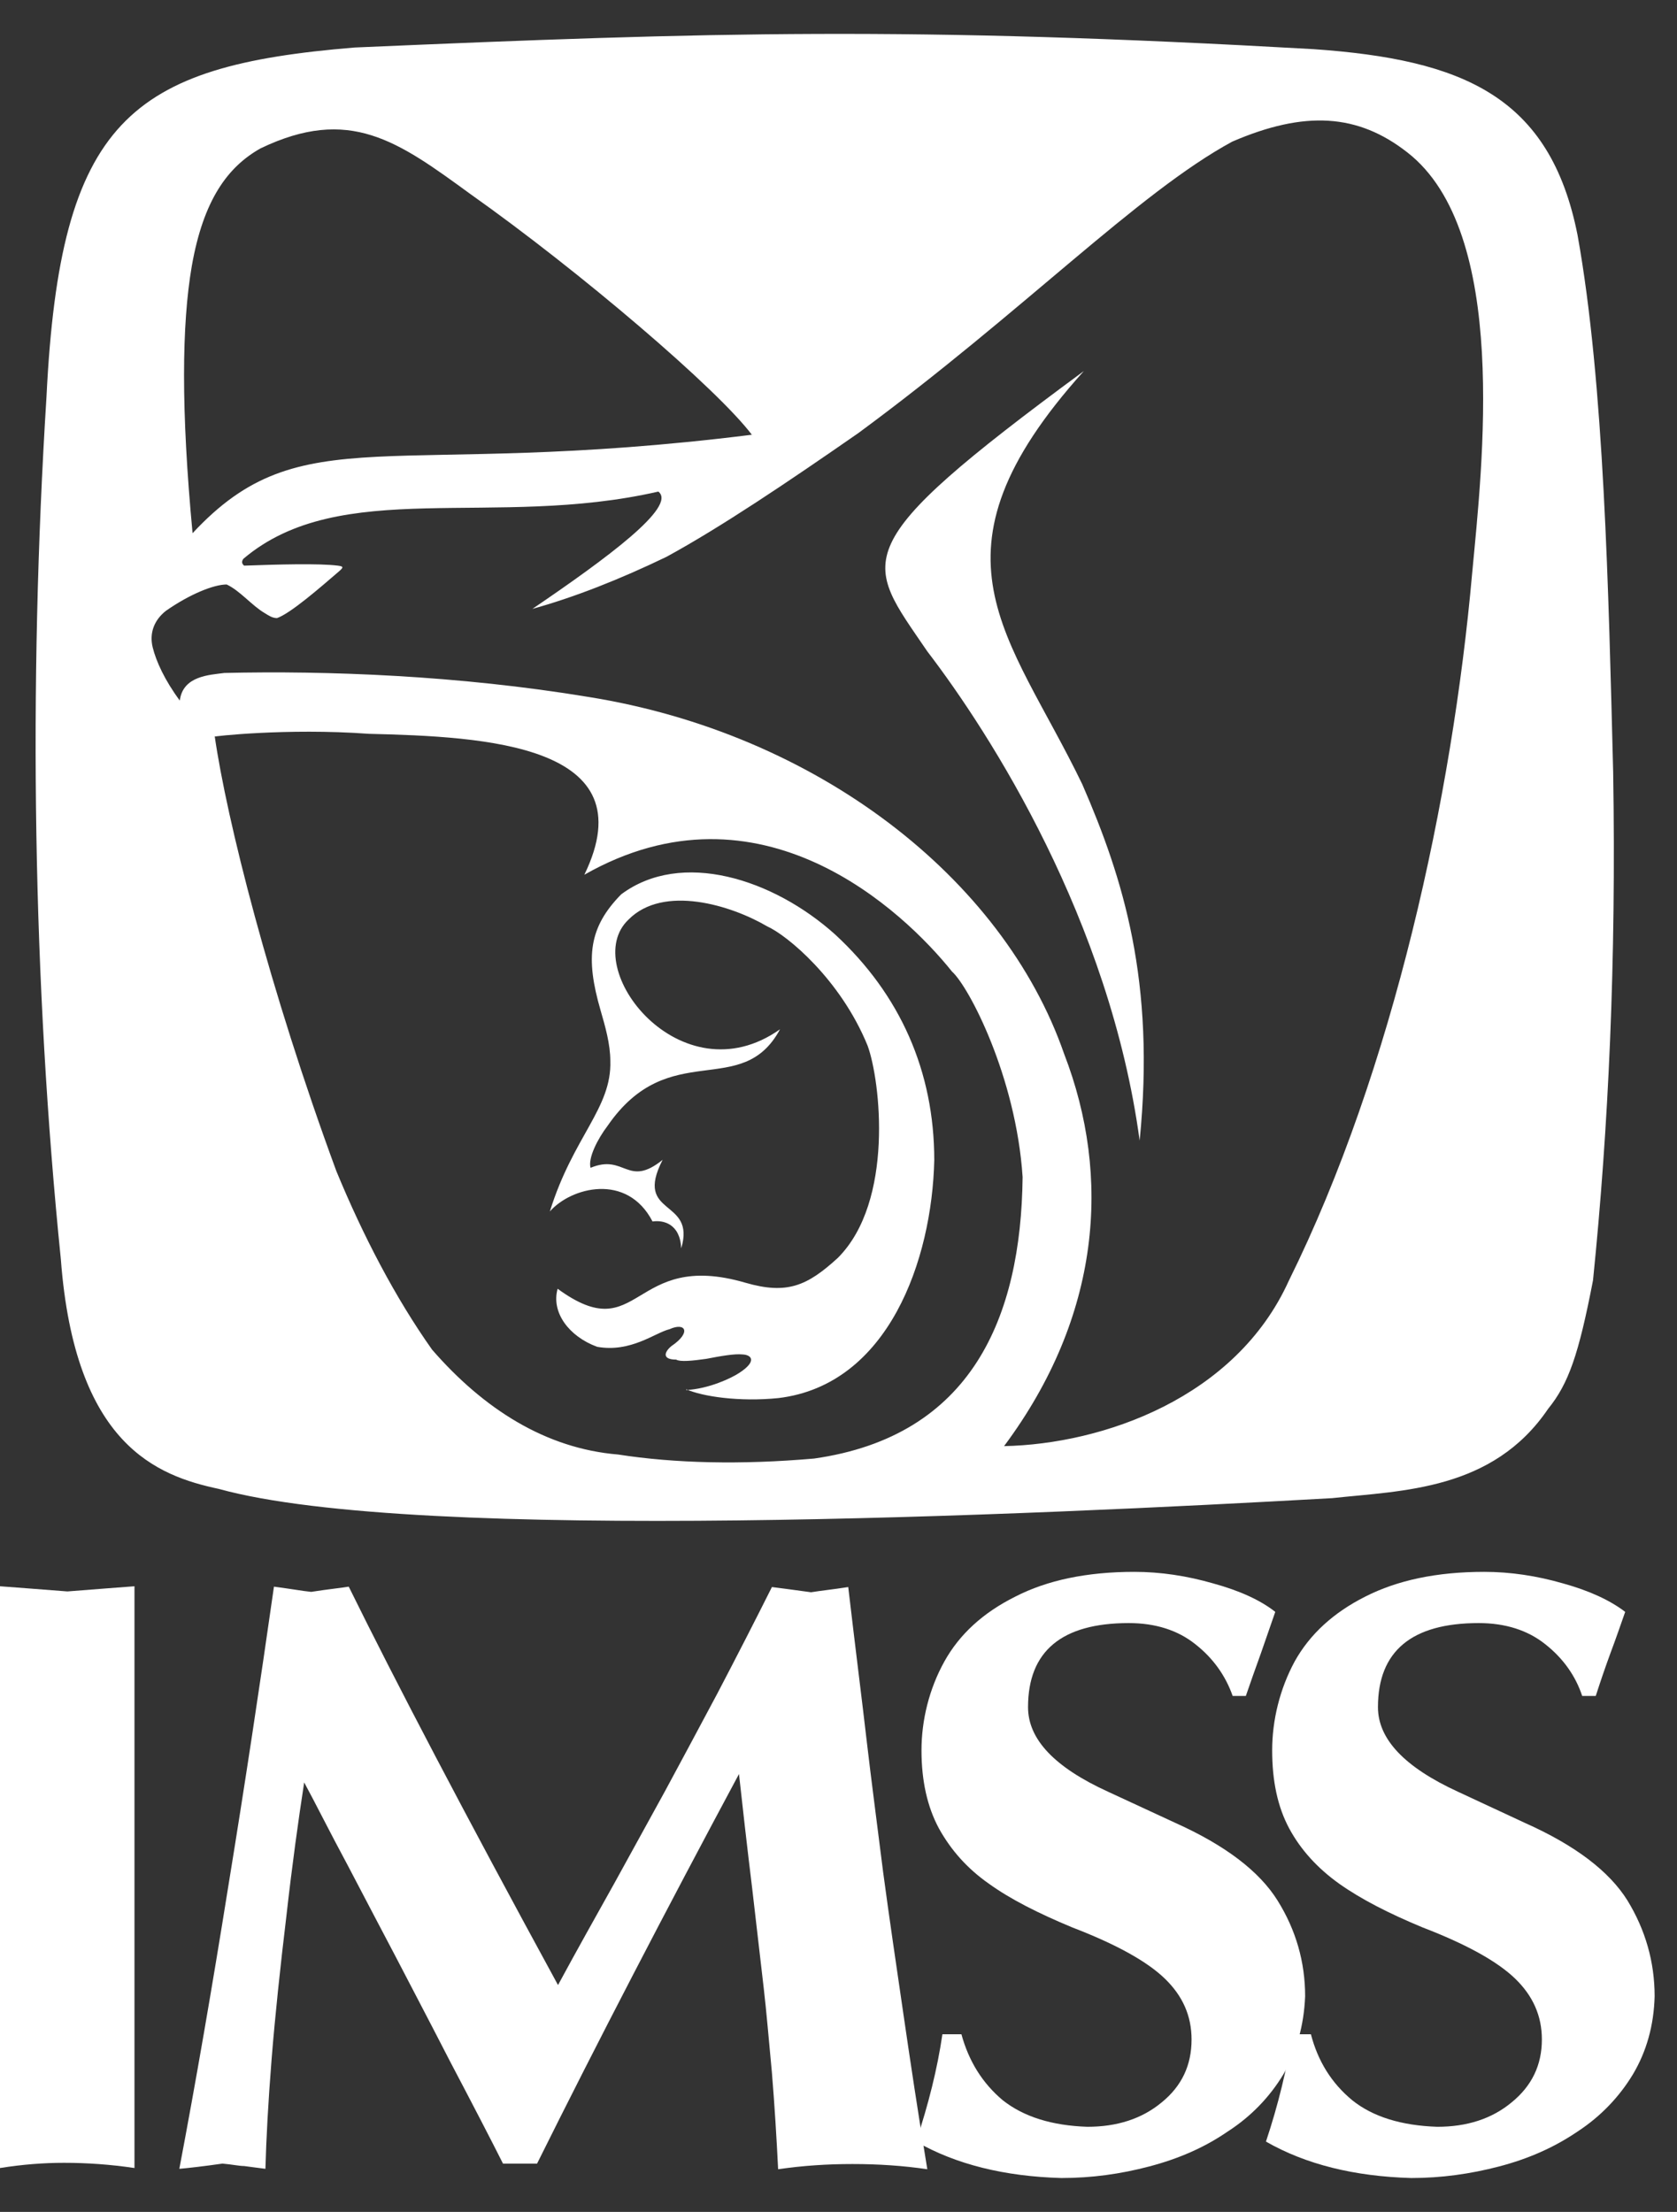 <svg width="47" height="62" viewBox="0 0 47 62" fill="none" xmlns="http://www.w3.org/2000/svg">
<rect x="0" y="0" width="47" height="62" fill="#333333" stroke="none"/>
<path fill-rule="evenodd" clip-rule="evenodd" d="M44.646 35.888C44.245 37.965 43.962 38.784 43.387 39.491C41.834 41.78 39.303 41.78 37.337 41.993C28.942 42.465 11.696 43.273 6.136 41.735C4.398 41.365 2.096 40.501 1.705 35.293C0.923 27.594 0.792 19.267 1.303 11.119C1.683 3.364 3.638 1.849 9.937 1.332C20.026 0.895 25.489 0.738 36.805 1.377C41.008 1.669 43.441 2.702 44.212 6.585C44.961 10.737 45.081 16.584 45.211 21.646C45.298 26.966 45.081 31.612 44.646 35.888ZM21.079 12.185C10.86 13.464 8.471 11.635 5.397 14.946C5.071 11.478 5.093 9.099 5.375 7.46C5.701 5.597 6.385 4.677 7.298 4.161C9.796 2.96 11.153 3.959 13.184 5.44C16.247 7.606 20.124 10.917 21.079 12.196M6.027 20.647C5.908 20.647 8.025 20.4 10.339 20.569C13.608 20.647 18.147 20.872 16.377 24.519C21.308 21.713 25.326 25.541 26.683 27.235C27.15 27.651 28.475 30.176 28.66 32.993C28.616 36.921 27.237 40.254 22.817 40.883C20.765 41.062 18.907 41.017 17.322 40.77C15.291 40.602 13.553 39.491 12.109 37.83C11.077 36.371 10.176 34.642 9.426 32.824C7.547 27.718 6.353 22.97 6.016 20.625M19.233 38.963C19.863 38.93 20.504 38.627 20.721 38.481C21.221 38.155 21.069 37.976 20.808 37.965C20.591 37.942 20.2 38.009 19.798 38.088C19.407 38.144 19.059 38.178 18.951 38.11C18.549 38.11 18.614 37.897 18.82 37.729C19.385 37.347 19.212 37.055 18.766 37.257C18.354 37.358 17.68 37.92 16.735 37.751C15.943 37.459 15.443 36.786 15.628 36.124C17.963 37.83 17.669 35.013 20.895 35.956C22.057 36.292 22.622 36.045 23.48 35.26C25.065 33.677 24.674 30.288 24.316 29.311C23.556 27.448 22.057 26.214 21.503 25.967C20.493 25.372 18.592 24.789 17.615 25.776C16.203 27.112 19.081 30.815 21.861 28.851C20.786 30.849 18.755 29.053 17.029 31.556C16.746 31.927 16.475 32.465 16.551 32.734C17.517 32.331 17.582 33.307 18.571 32.51C17.745 34.115 19.516 33.576 19.092 34.99C19.059 34.294 18.582 34.194 18.288 34.238C17.572 32.858 15.997 33.284 15.41 33.958C16.062 31.859 17.148 31.062 17.105 29.738C17.105 29.267 16.963 28.773 16.833 28.324C16.399 26.831 16.507 25.989 17.409 25.069C19.092 23.812 21.666 24.631 23.404 26.192C25.228 27.875 26.184 30.03 26.184 32.521C26.119 35.316 24.902 38.817 21.818 39.188C20.721 39.3 19.678 39.143 19.233 38.941M28.139 40.535C30.908 40.478 34.633 39.188 36.121 35.899C39.053 29.974 40.704 22.32 41.258 16.079C41.54 13.06 42.311 6.506 39.444 4.273C38.054 3.184 36.566 3.094 34.535 3.97C31.886 5.406 28.671 8.74 24.055 12.14C22.068 13.521 20.2 14.778 18.679 15.608C17.376 16.237 16.095 16.742 14.922 17.067C17.018 15.642 18.983 14.194 18.451 13.779C13.847 14.834 9.546 13.352 6.82 15.664C6.766 15.743 6.776 15.799 6.842 15.855C7.765 15.821 8.948 15.788 9.47 15.855C9.633 15.877 9.633 15.9 9.492 16.023C8.97 16.472 8.145 17.191 7.765 17.325C7.634 17.325 7.537 17.258 7.428 17.191C7.059 16.977 6.733 16.562 6.353 16.383C5.994 16.383 5.321 16.652 4.648 17.123C4.322 17.381 4.181 17.741 4.279 18.145C4.376 18.537 4.615 19.065 5.039 19.637C5.126 18.941 5.875 18.919 6.288 18.863C9.166 18.796 12.836 18.93 16.496 19.536C22.882 20.558 28.106 24.598 29.822 29.536C31.158 32.993 30.843 36.898 28.149 40.523M30.376 10.401C25.728 15.563 28.291 17.752 30.332 21.983C31.484 24.631 32.385 27.516 31.94 31.971C31.104 25.799 27.759 20.569 25.988 18.257C24.218 15.653 23.599 15.395 30.376 10.401Z" fill="white"/>
<path fill-rule="evenodd" clip-rule="evenodd" d="M0 44.463C0.424 44.496 1.043 44.541 1.89 44.608C2.726 44.541 3.345 44.496 3.769 44.463V60.77C3.095 60.669 2.433 60.624 1.792 60.624C1.227 60.624 0.63 60.669 0 60.77V44.463Z" fill="white"/>
<path fill-rule="evenodd" clip-rule="evenodd" d="M5.028 60.781C5.484 58.379 5.941 55.731 6.397 52.88C6.864 50.018 7.287 47.212 7.678 44.474C7.83 44.496 8.026 44.519 8.232 44.553C8.438 44.586 8.612 44.609 8.721 44.62C9.231 44.541 9.579 44.508 9.774 44.474C11.078 47.123 13.021 50.837 15.639 55.641C16.16 54.676 16.703 53.711 17.235 52.757C17.767 51.791 18.235 50.938 18.636 50.209C19.038 49.468 19.516 48.57 20.092 47.493C20.656 46.416 21.167 45.417 21.634 44.485C21.808 44.508 22.177 44.553 22.731 44.631C23.002 44.586 23.339 44.553 23.773 44.485C23.98 46.258 24.164 47.695 24.294 48.828C24.425 49.951 24.588 51.174 24.751 52.476C24.924 53.767 25.12 55.091 25.315 56.427C25.511 57.773 25.728 59.221 25.989 60.804C25.305 60.703 24.61 60.658 23.893 60.658C23.176 60.658 22.503 60.703 21.808 60.804C21.764 59.917 21.71 59.03 21.634 58.099C21.547 57.178 21.482 56.393 21.406 55.742C21.33 55.091 21.221 54.148 21.08 52.925C20.928 51.679 20.808 50.613 20.711 49.726C18.647 53.576 16.758 57.212 15.052 60.646H14.097C13.782 60.018 13.282 59.053 12.609 57.773C11.946 56.483 11.436 55.517 11.088 54.844C10.741 54.182 10.296 53.34 9.763 52.319C9.22 51.309 8.819 50.501 8.525 49.962C8.362 51.017 8.189 52.263 8.026 53.711C7.852 55.158 7.711 56.494 7.613 57.706C7.515 58.941 7.461 59.962 7.439 60.792C7.19 60.759 6.994 60.736 6.842 60.714C6.701 60.714 6.505 60.669 6.234 60.646C5.68 60.725 5.278 60.77 5.028 60.792" fill="white"/>
<path fill-rule="evenodd" clip-rule="evenodd" d="M26.434 57.021H26.945C27.151 57.773 27.531 58.39 28.107 58.873C28.693 59.333 29.475 59.58 30.474 59.614C31.31 59.614 32.005 59.389 32.559 58.929C33.124 58.469 33.395 57.885 33.395 57.167C33.395 56.505 33.146 55.944 32.646 55.461C32.147 54.978 31.278 54.496 30.05 54.025C29.106 53.632 28.324 53.239 27.716 52.801C27.107 52.375 26.651 51.858 26.315 51.252C25.989 50.646 25.826 49.917 25.826 49.064C25.826 48.211 26.043 47.336 26.467 46.572C26.89 45.809 27.553 45.203 28.454 44.754C29.345 44.294 30.463 44.059 31.788 44.059C32.527 44.059 33.265 44.171 34.004 44.384C34.742 44.586 35.329 44.855 35.741 45.181C35.611 45.551 35.481 45.933 35.34 46.337C35.188 46.752 35.057 47.134 34.916 47.538H34.547C34.351 46.977 34.004 46.483 33.504 46.09C33.015 45.697 32.386 45.495 31.636 45.495C29.757 45.495 28.812 46.281 28.812 47.852C28.812 48.75 29.551 49.535 31.05 50.22L32.939 51.095C34.34 51.724 35.296 52.453 35.806 53.273C36.317 54.092 36.578 54.99 36.578 55.955C36.545 56.774 36.339 57.504 35.969 58.143C35.589 58.772 35.068 59.322 34.406 59.748C33.754 60.197 33.026 60.511 32.212 60.725C31.408 60.938 30.594 61.05 29.746 61.05C28.15 61.005 26.792 60.669 25.674 60.029C26.021 58.985 26.271 57.986 26.412 57.021" fill="white"/>
<path fill-rule="evenodd" clip-rule="evenodd" d="M36.23 57.021H36.74C36.936 57.773 37.316 58.39 37.902 58.873C38.478 59.333 39.271 59.58 40.281 59.614C41.117 59.614 41.812 59.389 42.366 58.929C42.931 58.469 43.213 57.885 43.213 57.167C43.213 56.505 42.963 55.944 42.464 55.461C41.964 54.978 41.095 54.496 39.868 54.025C38.923 53.632 38.152 53.239 37.533 52.801C36.936 52.375 36.458 51.858 36.132 51.252C35.806 50.646 35.654 49.917 35.654 49.064C35.654 48.211 35.871 47.336 36.284 46.572C36.708 45.809 37.37 45.203 38.261 44.754C39.162 44.294 40.27 44.059 41.595 44.059C42.333 44.059 43.072 44.171 43.81 44.384C44.538 44.586 45.124 44.855 45.548 45.181C45.418 45.551 45.287 45.933 45.135 46.337C44.983 46.752 44.853 47.134 44.723 47.538H44.343C44.158 46.977 43.81 46.483 43.311 46.09C42.822 45.697 42.192 45.495 41.443 45.495C39.564 45.495 38.619 46.281 38.619 47.852C38.619 48.75 39.368 49.535 40.856 50.22L42.735 51.095C44.147 51.724 45.103 52.453 45.613 53.273C46.113 54.092 46.373 54.99 46.373 55.955C46.352 56.774 46.145 57.504 45.765 58.143C45.385 58.772 44.864 59.322 44.212 59.748C43.55 60.197 42.833 60.511 42.018 60.725C41.204 60.938 40.389 61.05 39.553 61.05C37.957 61.005 36.599 60.669 35.48 60.029C35.828 58.985 36.067 57.986 36.219 57.021" fill="white"/>
</svg>

